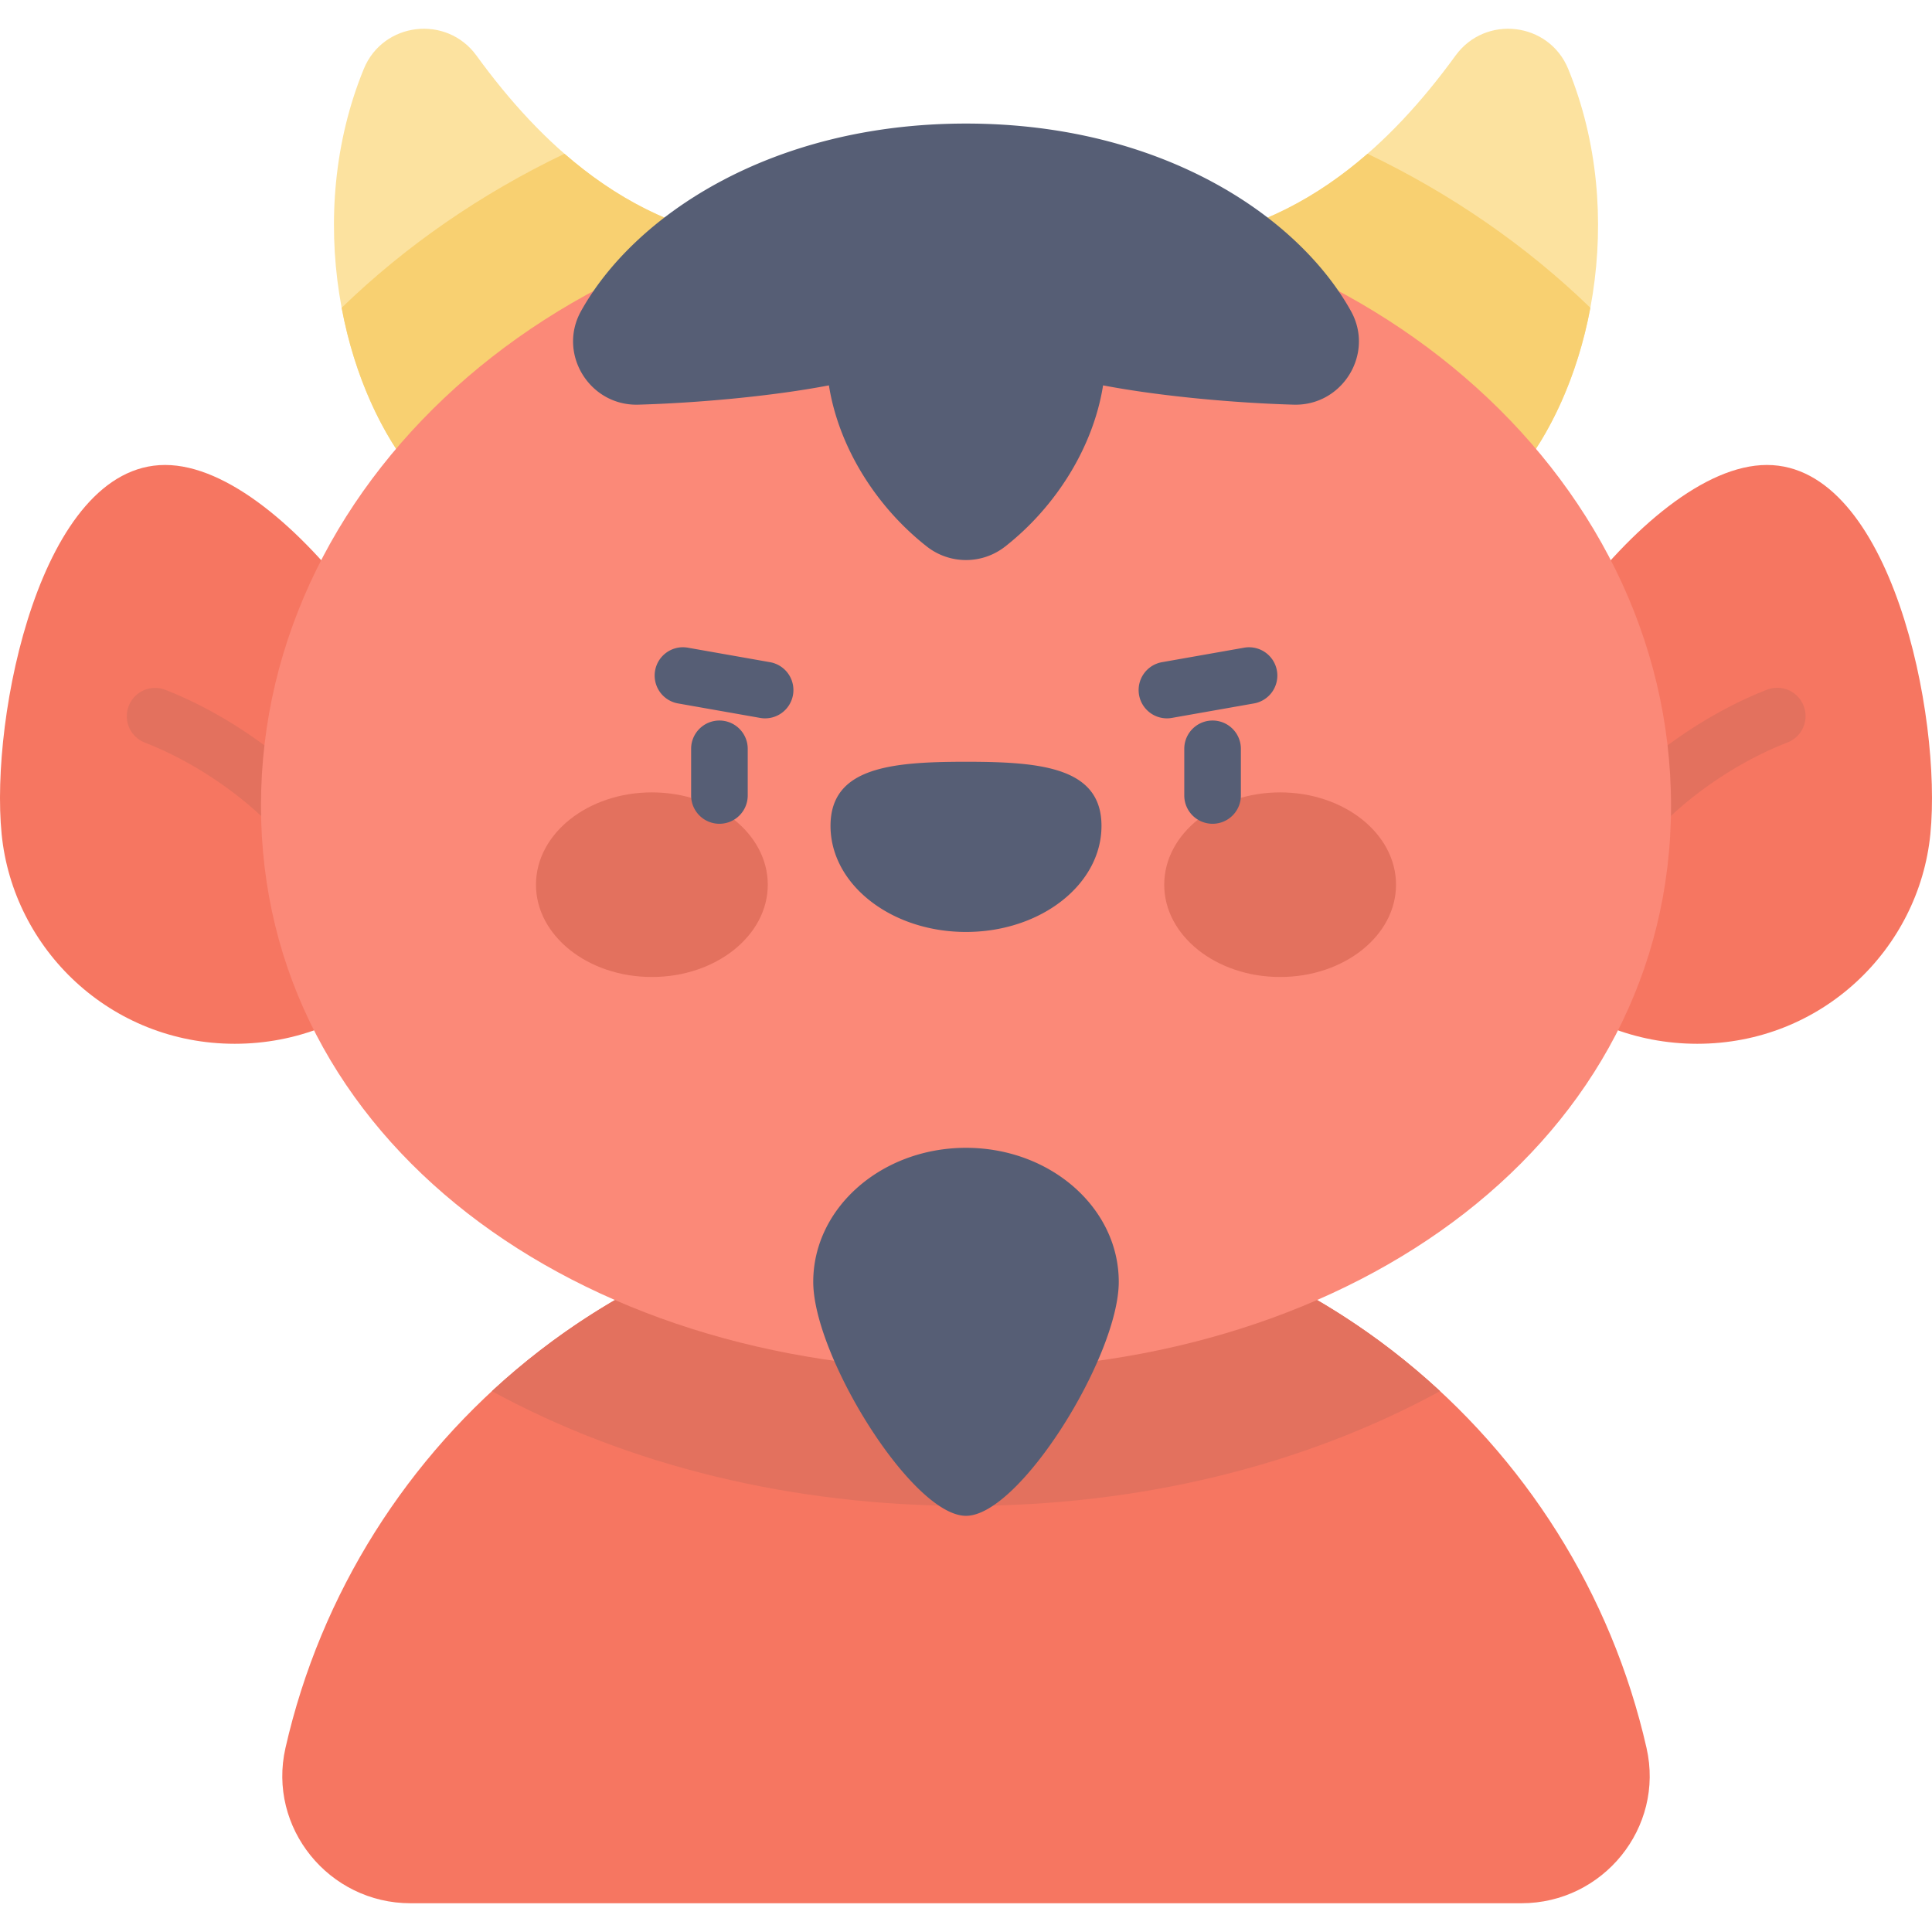 <svg xmlns="http://www.w3.org/2000/svg" width="512" height="512" viewBox="0 0 512 512" style="enable-background:new 0 0 512 512" xml:space="preserve">
  <path fill="#fce29f" d="M110.531 126.49c-20.349-24.118-29.962-69.561-14.12-108.225 5.105-12.458 21.943-14.429 29.857-3.536 17.291 23.8 39.608 43.963 70.503 48.969zm290.938 0c20.35-24.118 29.962-69.561 14.12-108.225-5.105-12.458-21.943-14.429-29.857-3.536-17.291 23.8-39.608 43.963-70.503 48.969z" data-original="#fbf1cf"/>
  <path d="M121.803 221.024c0-30.701-45.138-97.802-78.052-97.802S-2.666 189.783.431 221.024c3.029 30.551 28.86 55.588 61.775 55.588 32.914 0 59.597-24.888 59.597-55.588zm268.394 0c0-30.701 45.138-97.802 78.052-97.802s46.417 66.561 43.32 97.802c-3.029 30.551-28.86 55.588-61.775 55.588-32.914 0-59.597-24.888-59.597-55.588zm13.005 283.357c21.64 0 37.944-20.035 33.15-41.138C417.65 380.902 344.003 319.437 256 319.437S94.351 380.902 75.647 463.244c-4.793 21.103 11.51 41.138 33.15 41.138h294.405z" fill="#f67661" data-original="#e7889d"/>
  <path fill="#e3715e" d="M381.64 368.674c-32.987-30.555-77.13-49.237-125.64-49.237s-92.652 18.682-125.64 49.237c36.24 19.757 79.725 30.403 125.64 30.403s89.4-10.645 125.64-30.403z" data-original="#e16e7e"/>
  <path fill="#f8d071" d="M362.406 40.744c-13.142 11.458-28.608 19.945-47.177 22.954l86.24 62.792c9.51-11.272 16.674-27.203 19.991-44.921-16.944-16.437-36.945-30.242-59.054-40.825zM110.531 126.49l86.24-62.792c-18.568-3.008-34.035-11.496-47.177-22.954-22.109 10.584-42.11 24.389-59.054 40.825 3.317 17.718 10.48 33.649 19.991 44.921z" data-original="#fae0bd"/>
  <path fill="#e3715e" d="M85.596 233.646a7.504 7.504 0 0 1-7.265-5.658c-1.511-5.96-18.281-22.76-40.043-31.231a7.501 7.501 0 0 1 5.441-13.979c22.822 8.885 45.786 28.288 49.142 41.522a7.5 7.5 0 0 1-5.427 9.113 7.5 7.5 0 0 1-1.848.233zm340.809 0a7.5 7.5 0 0 1-7.276-9.345c3.355-13.234 26.318-32.638 49.141-41.522a7.5 7.5 0 1 1 5.441 13.979c-21.762 8.472-38.531 25.271-40.043 31.231a7.502 7.502 0 0 1-7.263 5.657z" data-original="#e16e7e"/>
  <path fill="#fb8978" d="M442.838 213.499c0-88.702-83.65-160.61-186.838-160.61S69.162 124.797 69.162 213.499c0 88.703 83.65 149.521 186.838 149.521s186.838-60.818 186.838-149.521z" data-original="#eda1ab"/>
  <path fill="#565e75" d="M256 32.745c-51.751 0-88.029 24.525-102.025 49.707-6.276 11.293 2.269 25.157 15.184 24.789 15.39-.438 35.179-2.181 50.511-5.115 2.588 16.341 12.471 32.137 25.951 42.71a16.82 16.82 0 0 0 20.756 0c13.481-10.572 23.364-26.368 25.951-42.71 15.332 2.934 35.122 4.677 50.511 5.115 12.915.368 21.461-13.496 15.184-24.789C344.029 57.271 307.751 32.745 256 32.745zm40.484 306.958c0-19.616-18.125-35.519-40.483-35.519s-40.484 15.902-40.484 35.519c0 19.616 26.228 62.007 40.484 62.007 14.254 0 40.483-42.391 40.483-62.007z" data-original="#565e75"/>
  <ellipse cx="172.754" cy="234.453" fill="#e3715e" rx="30.716" ry="24.461" data-original="#ffffff"/>
  <ellipse cx="339.246" cy="234.453" fill="#e3715e" rx="30.716" ry="24.461" data-original="#ffffff"/>
  <path d="M291.905 218.862c0-15.528-16.075-16.987-35.904-16.987-19.83 0-35.905 1.459-35.905 16.987 0 15.527 16.075 28.115 35.905 28.115 19.829-.001 35.904-12.588 35.904-28.115zm-89.144-28.492c-.433 0-.871-.037-1.311-.115l-21.762-3.838a7.499 7.499 0 0 1-6.083-8.688c.72-4.08 4.611-6.807 8.689-6.083l21.762 3.838a7.499 7.499 0 0 1-1.295 14.886zm106.478 0a7.502 7.502 0 0 1-7.377-6.198 7.498 7.498 0 0 1 6.083-8.688l21.762-3.838a7.497 7.497 0 0 1 8.688 6.083 7.498 7.498 0 0 1-6.083 8.688l-21.762 3.838c-.44.078-.878.115-1.311.115zm-118.584 27.939a7.5 7.5 0 0 1-7.5-7.5v-12.362c0-4.143 3.358-7.5 7.5-7.5s7.5 3.357 7.5 7.5v12.362a7.5 7.5 0 0 1-7.5 7.5zm130.69 0a7.499 7.499 0 0 1-7.5-7.5v-12.362c0-4.143 3.357-7.5 7.5-7.5s7.5 3.357 7.5 7.5v12.362a7.5 7.5 0 0 1-7.5 7.5z" data-original="#565e75" fill="#565e75"/>
</svg>
